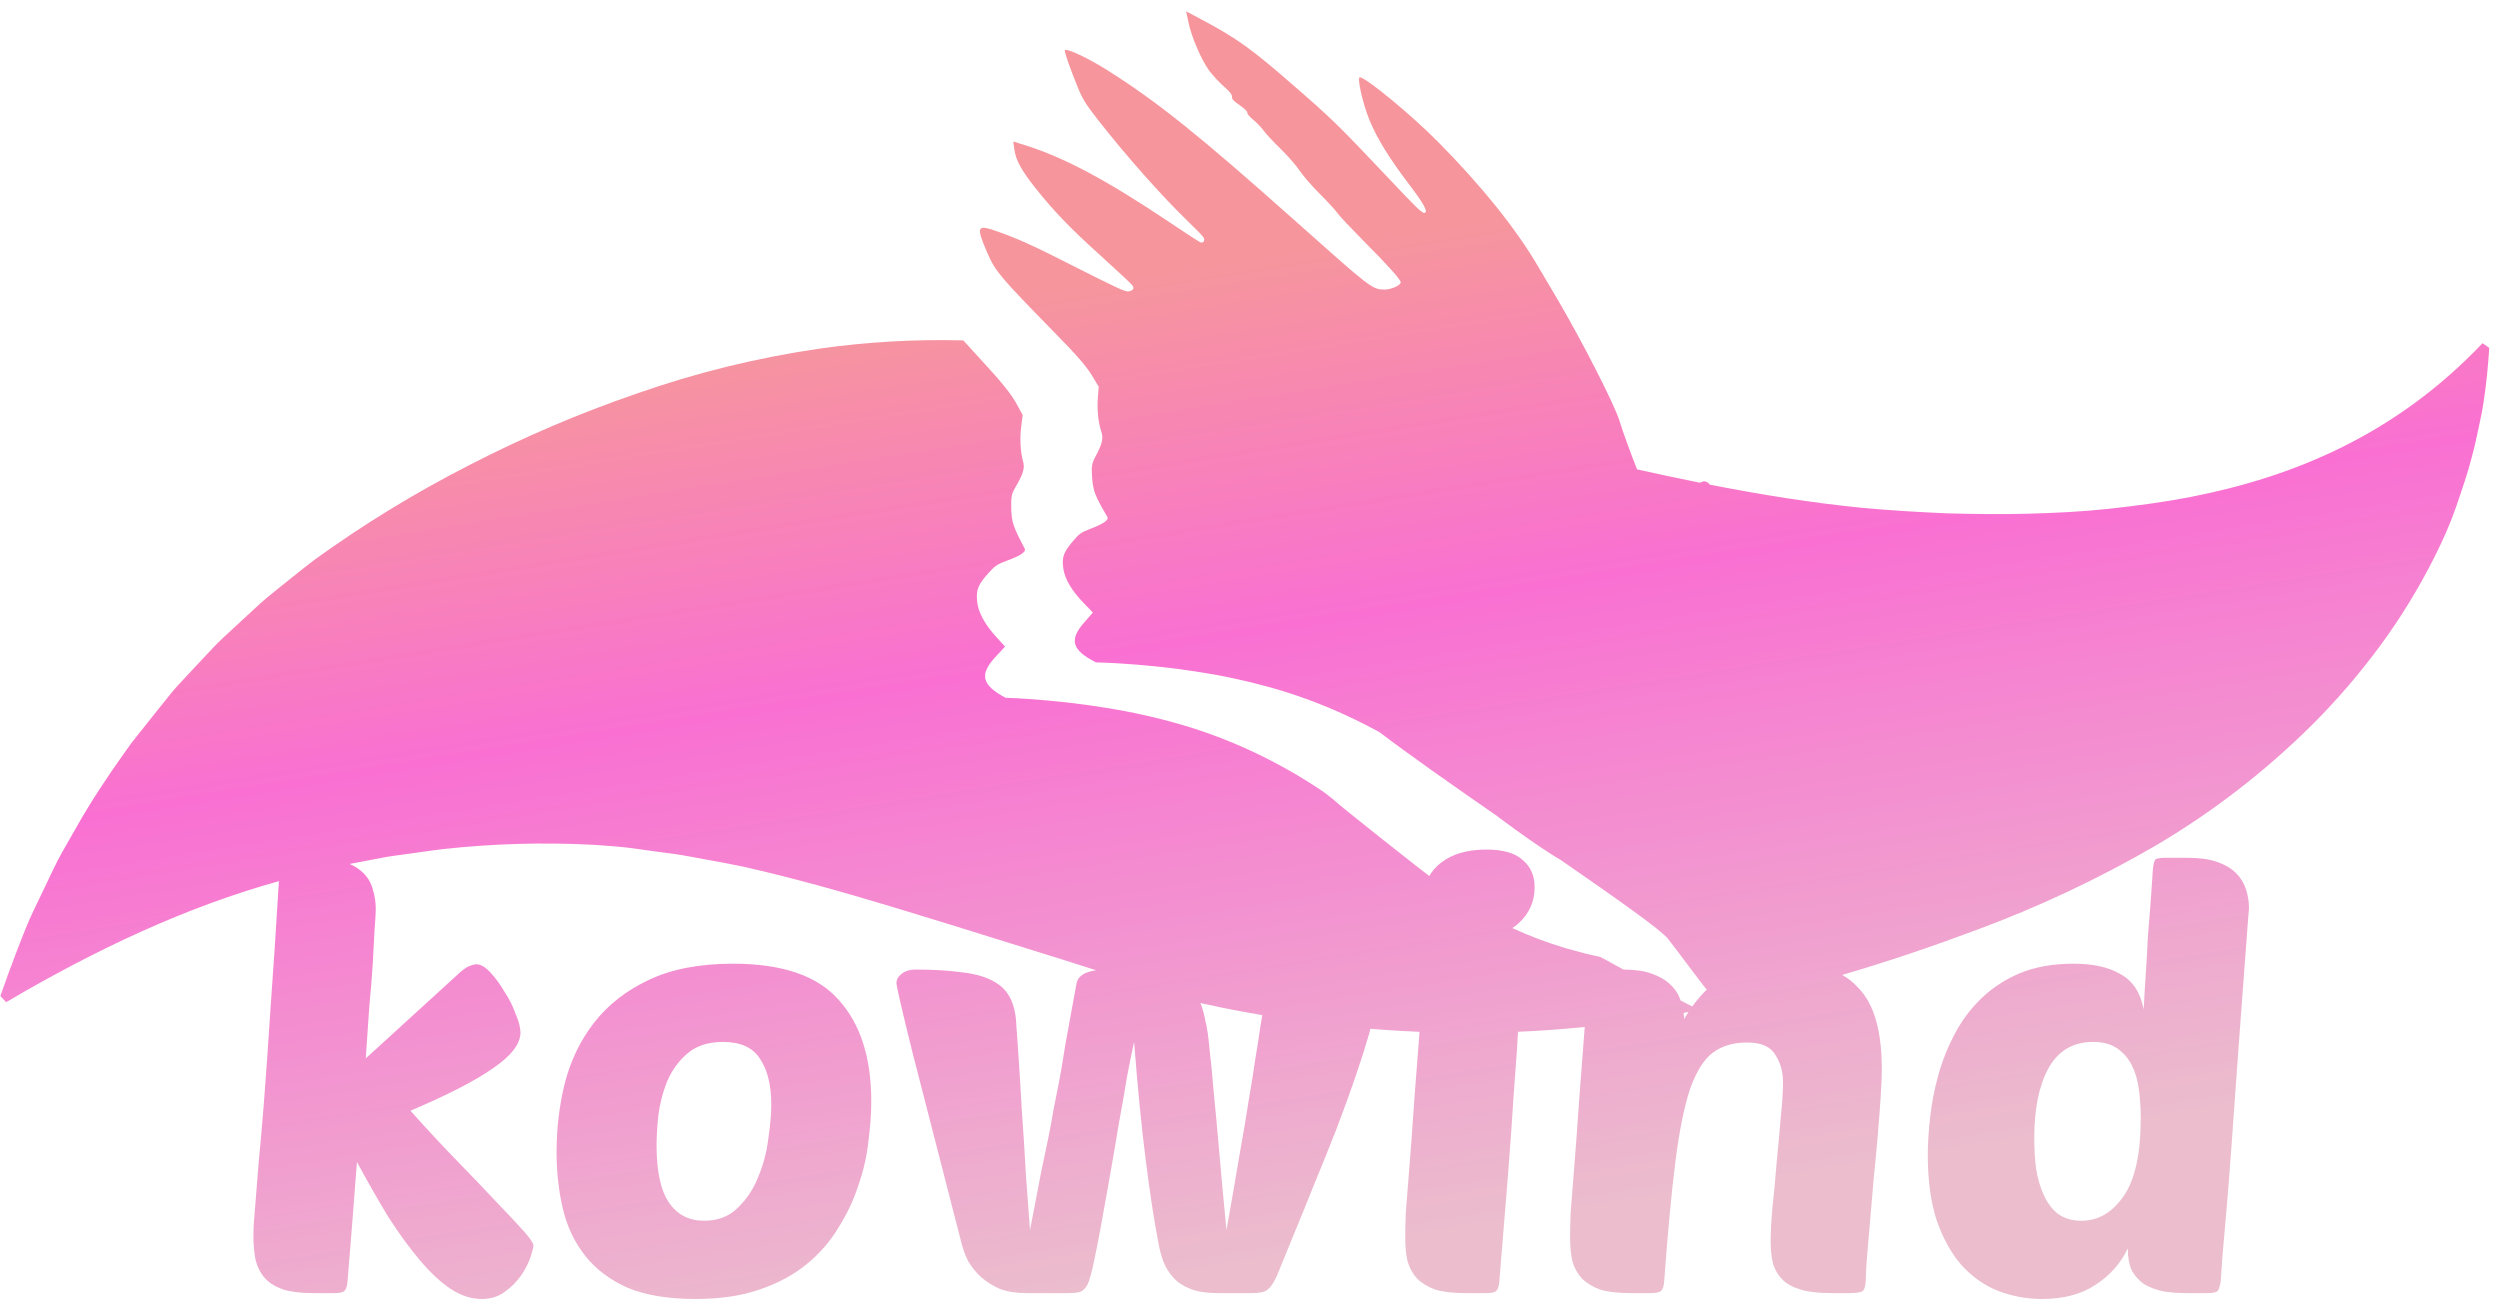 <svg width="174" height="91" viewBox="0 0 174 91" fill="none" xmlns="http://www.w3.org/2000/svg">
<path fill-rule="evenodd" clip-rule="evenodd" d="M96.029 50.971C98.094 52.543 101.064 54.625 104.091 56.722C104.305 56.881 104.52 57.041 104.736 57.2C105.789 57.977 106.871 58.751 107.999 59.474L108.429 59.737L108.62 59.85C112.449 62.498 115.615 64.724 116.099 65.348C116.585 65.975 117.074 66.628 117.512 67.212L117.513 67.213L117.513 67.213C118.05 67.931 118.51 68.546 118.792 68.88C118.44 69.213 118.103 69.603 117.782 70.05C117.518 69.916 117.245 69.775 116.966 69.63C116.829 69.203 116.599 68.842 116.277 68.547C115.95 68.219 115.513 67.96 114.967 67.769C114.455 67.58 113.797 67.485 112.992 67.482C112.825 67.39 112.666 67.302 112.519 67.221L112.519 67.221L112.518 67.221C111.848 66.85 111.409 66.608 111.376 66.6L111.376 66.6C111.24 66.569 111.104 66.538 110.966 66.51L110.465 66.398C110.381 66.377 110.3 66.355 110.217 66.332L110.217 66.332L110.216 66.332L110.216 66.331C110.135 66.309 110.052 66.285 109.966 66.264C109.841 66.23 109.716 66.196 109.591 66.163L109.59 66.163C109.387 66.109 109.184 66.055 108.982 65.996C107.708 65.618 106.463 65.15 105.256 64.595C105.402 64.503 105.538 64.401 105.663 64.289C106.428 63.607 106.81 62.761 106.81 61.751C106.81 60.959 106.537 60.331 105.991 59.867C105.472 59.376 104.626 59.13 103.453 59.13C102.115 59.13 101.051 59.444 100.259 60.072C99.932 60.332 99.672 60.631 99.48 60.97C99.142 60.714 98.808 60.456 98.477 60.198C97.654 59.557 96.847 58.915 96.054 58.285L96.021 58.258C95.827 58.105 95.635 57.951 95.443 57.799C94.948 57.41 94.462 57.018 93.993 56.639C93.822 56.503 93.657 56.366 93.497 56.233L93.496 56.233L93.494 56.231C93.468 56.21 93.442 56.188 93.416 56.167C93.38 56.137 93.345 56.108 93.31 56.079L92.999 55.818L92.865 55.703L92.816 55.659L92.804 55.646L92.11 55.108L91.438 54.665C91.288 54.566 91.14 54.475 90.992 54.383L90.988 54.38L90.987 54.38C90.937 54.349 90.887 54.318 90.837 54.286C90.441 54.039 90.045 53.809 89.649 53.584C88.855 53.135 88.055 52.721 87.243 52.338C85.622 51.576 83.945 50.941 82.227 50.437C80.502 49.936 78.747 49.545 76.973 49.265C75.198 48.97 73.402 48.778 71.6 48.65C71.064 48.61 70.527 48.582 69.99 48.566C68.275 47.655 68.156 46.911 69.348 45.654L69.949 45.005L69.376 44.37C68.524 43.448 68.056 42.572 68.004 41.803C67.937 41.035 68.085 40.685 68.788 39.895C69.257 39.373 69.406 39.276 70.061 39.03C71.04 38.672 71.435 38.405 71.32 38.181C70.522 36.676 70.41 36.337 70.383 35.414C70.362 34.628 70.406 34.374 70.649 33.953C71.216 32.992 71.339 32.591 71.207 32.115C71.013 31.435 70.97 30.482 71.083 29.645C71.1 29.51 71.117 29.383 71.131 29.273L71.132 29.268L71.132 29.266L71.132 29.265C71.162 29.037 71.182 28.883 71.177 28.878C71.172 28.874 71.106 28.754 71.008 28.573L71.008 28.573L71.007 28.57C70.944 28.454 70.866 28.312 70.783 28.16C70.389 27.427 69.748 26.627 68.117 24.864C67.722 24.432 67.367 24.043 67.047 23.692C63.681 23.605 60.343 23.795 57.06 24.261C52.715 24.894 48.469 25.936 44.37 27.374C40.32 28.764 36.385 30.446 32.59 32.41C28.855 34.319 25.27 36.515 21.859 38.982C21.31 39.399 20.77 39.833 20.231 40.266C19.954 40.489 19.678 40.711 19.402 40.93L19.335 40.984C19.263 41.042 19.192 41.1 19.12 41.158L19.119 41.158C18.808 41.41 18.498 41.66 18.196 41.926L17.039 42.992C16.794 43.223 16.549 43.449 16.304 43.673L16.304 43.673C15.776 44.156 15.254 44.634 14.761 45.157L12.615 47.45C12.117 47.97 11.66 48.55 11.205 49.127L11.205 49.127L11.204 49.127L11.204 49.127L11.204 49.128L11.203 49.129C11.005 49.38 10.807 49.631 10.607 49.876L9.631 51.103L9.146 51.717L8.679 52.367C7.457 54.083 6.295 55.831 5.257 57.684C5.142 57.886 5.026 58.086 4.911 58.285L4.911 58.286C4.502 58.994 4.099 59.689 3.734 60.458L2.354 63.337C1.94 64.192 1.586 65.112 1.239 66.013L1.128 66.303C0.745 67.295 0.379 68.312 0.025 69.323L0.429 69.751C6.711 66.054 12.964 63.122 19.413 61.328C19.204 64.797 19.008 67.763 18.825 70.225C18.661 72.764 18.511 74.906 18.375 76.653C18.238 78.4 18.115 79.806 18.006 80.87C17.924 81.935 17.856 82.794 17.801 83.449C17.747 84.105 17.706 84.609 17.679 84.964C17.651 85.319 17.638 85.66 17.638 85.988C17.638 86.643 17.692 87.23 17.801 87.748C17.938 88.24 18.156 88.649 18.456 88.977C18.757 89.304 19.18 89.563 19.726 89.754C20.271 89.918 20.968 90 21.814 90H23.288C23.642 90 23.874 89.945 23.983 89.836C24.093 89.727 24.161 89.509 24.188 89.181C24.297 87.871 24.407 86.52 24.516 85.128C24.625 83.736 24.734 82.317 24.843 80.87C25.58 82.235 26.303 83.504 27.013 84.678C27.75 85.824 28.473 86.82 29.183 87.666C29.893 88.513 30.602 89.181 31.312 89.672C32.049 90.164 32.786 90.409 33.523 90.409C34.151 90.409 34.683 90.246 35.12 89.918C35.584 89.591 35.966 89.209 36.266 88.772C36.566 88.335 36.785 87.912 36.921 87.503C37.057 87.093 37.126 86.82 37.126 86.684C37.126 86.52 36.894 86.179 36.43 85.66C35.966 85.142 35.338 84.473 34.546 83.654C33.782 82.835 32.881 81.894 31.844 80.829C30.807 79.765 29.715 78.591 28.569 77.308C31.135 76.216 33.045 75.234 34.301 74.361C35.584 73.487 36.225 72.655 36.225 71.863C36.225 71.535 36.116 71.112 35.897 70.594C35.706 70.048 35.447 69.529 35.12 69.038C34.819 68.519 34.492 68.069 34.137 67.687C33.782 67.305 33.455 67.114 33.154 67.114C33.045 67.114 32.881 67.155 32.663 67.237C32.472 67.319 32.254 67.469 32.008 67.687L25.457 73.665C25.539 72.409 25.621 71.208 25.703 70.062C25.812 68.915 25.894 67.892 25.949 66.991C26.003 66.063 26.044 65.285 26.072 64.657C26.126 64.002 26.153 63.538 26.153 63.265C26.153 62.801 26.085 62.351 25.949 61.914C25.84 61.478 25.621 61.096 25.294 60.768C25.04 60.514 24.721 60.302 24.336 60.13C24.457 60.107 24.579 60.085 24.7 60.063L24.701 60.063C25.047 59.999 25.395 59.935 25.744 59.862L27.023 59.62C27.24 59.584 27.456 59.557 27.673 59.529C27.887 59.502 28.103 59.474 28.323 59.439C28.653 59.396 28.979 59.349 29.305 59.302C29.835 59.226 30.363 59.151 30.898 59.091C34.324 58.715 37.801 58.617 41.301 58.798C41.465 58.81 41.629 58.822 41.793 58.833L41.793 58.833H41.793C42.499 58.883 43.197 58.932 43.917 59.025C44.31 59.076 44.702 59.132 45.092 59.187L45.092 59.187C45.581 59.257 46.066 59.326 46.546 59.384C47.21 59.465 47.889 59.591 48.563 59.716L48.564 59.716C48.764 59.754 48.965 59.791 49.164 59.827L50.462 60.065L51.774 60.329C55.248 61.113 58.677 62.087 62.039 63.099C64.712 63.904 67.352 64.728 69.944 65.537L69.945 65.538L69.964 65.544C70.626 65.75 71.286 65.956 71.942 66.161C73.414 66.611 74.874 67.077 76.29 67.531C75.463 67.644 75.007 67.956 74.922 68.465C74.594 70.239 74.335 71.658 74.144 72.723C73.98 73.787 73.83 74.674 73.694 75.384C73.557 76.094 73.434 76.708 73.325 77.226C73.243 77.745 73.134 78.345 72.998 79.028C72.861 79.71 72.684 80.556 72.466 81.566C72.275 82.576 72.015 83.927 71.688 85.619C71.606 84.555 71.51 83.258 71.401 81.73C71.319 80.201 71.224 78.7 71.115 77.226C71.033 75.725 70.951 74.388 70.869 73.214C70.787 72.04 70.732 71.263 70.705 70.88C70.623 70.171 70.432 69.598 70.132 69.161C69.832 68.724 69.395 68.383 68.822 68.137C68.276 67.892 67.58 67.728 66.734 67.646C65.888 67.537 64.878 67.482 63.704 67.482C63.322 67.482 63.008 67.578 62.763 67.769C62.517 67.96 62.394 68.178 62.394 68.424C62.394 68.642 62.763 70.239 63.499 73.214C64.264 76.189 65.396 80.597 66.898 86.438C67.007 86.902 67.171 87.353 67.389 87.789C67.635 88.199 67.935 88.567 68.29 88.895C68.672 89.222 69.108 89.495 69.6 89.713C70.118 89.904 70.732 90 71.442 90H74.308C74.69 90 74.977 89.973 75.168 89.918C75.386 89.836 75.563 89.659 75.7 89.386C75.809 89.168 75.946 88.69 76.109 87.953C76.273 87.189 76.451 86.288 76.642 85.251C76.833 84.186 77.037 83.04 77.256 81.812C77.474 80.584 77.679 79.383 77.87 78.209C78.088 77.035 78.279 75.944 78.443 74.934C78.634 73.924 78.798 73.119 78.934 72.518C79.18 75.712 79.453 78.482 79.753 80.829C80.053 83.177 80.34 85.046 80.613 86.438C80.695 86.929 80.818 87.393 80.981 87.83C81.145 88.24 81.377 88.608 81.677 88.936C81.978 89.263 82.373 89.522 82.865 89.713C83.356 89.904 83.984 90 84.748 90H87.163C87.682 90 88.037 89.918 88.228 89.754C88.446 89.591 88.665 89.263 88.883 88.772C89.21 87.953 89.606 86.984 90.07 85.865C90.534 84.746 91.012 83.572 91.503 82.344C92.022 81.088 92.527 79.833 93.018 78.577C93.509 77.295 93.946 76.094 94.328 74.975C94.71 73.856 95.024 72.873 95.27 72.027C95.311 71.879 95.349 71.738 95.384 71.603C96.066 71.659 96.746 71.707 97.425 71.747C97.884 71.774 98.341 71.797 98.799 71.816C98.674 73.481 98.561 74.957 98.458 76.244C98.321 78.263 98.198 79.942 98.089 81.279C97.98 82.59 97.898 83.627 97.844 84.391C97.816 85.128 97.803 85.701 97.803 86.111C97.803 86.738 97.857 87.298 97.966 87.789C98.103 88.253 98.321 88.649 98.621 88.977C98.949 89.304 99.372 89.563 99.891 89.754C100.437 89.918 101.133 90 101.979 90H103.453C103.807 90 104.039 89.945 104.149 89.836C104.258 89.727 104.326 89.509 104.353 89.181C104.599 86.233 104.804 83.722 104.967 81.648C105.131 79.546 105.254 77.799 105.336 76.407C105.445 74.988 105.527 73.869 105.582 73.05C105.614 72.566 105.637 72.154 105.65 71.813C107.206 71.746 108.756 71.634 110.298 71.478C110.164 73.281 110.041 74.87 109.932 76.244C109.795 78.263 109.672 79.942 109.563 81.279C109.454 82.59 109.372 83.627 109.317 84.391C109.29 85.128 109.276 85.701 109.276 86.111C109.276 86.738 109.331 87.298 109.44 87.789C109.577 88.253 109.795 88.649 110.095 88.977C110.423 89.304 110.846 89.563 111.364 89.754C111.91 89.918 112.606 90 113.452 90H114.926C115.281 90 115.513 89.945 115.622 89.836C115.732 89.727 115.8 89.509 115.827 89.181C116.073 85.797 116.332 83.026 116.605 80.87C116.878 78.714 117.219 77.022 117.628 75.793C118.065 74.565 118.597 73.719 119.225 73.255C119.853 72.791 120.644 72.559 121.6 72.559C122.582 72.559 123.237 72.846 123.565 73.419C123.92 73.965 124.097 74.593 124.097 75.302C124.097 75.984 124.043 76.831 123.933 77.841C123.852 78.85 123.756 79.901 123.647 80.993C123.565 82.057 123.469 83.081 123.36 84.064C123.278 85.019 123.237 85.797 123.237 86.397C123.237 86.97 123.292 87.489 123.401 87.953C123.538 88.39 123.756 88.758 124.056 89.058C124.356 89.359 124.78 89.591 125.325 89.754C125.871 89.918 126.581 90 127.454 90H128.764C129.228 90 129.529 89.945 129.665 89.836C129.802 89.7 129.87 89.331 129.87 88.731C129.87 88.513 129.897 88.062 129.952 87.38C130.006 86.697 130.075 85.906 130.156 85.005C130.238 84.105 130.32 83.135 130.402 82.098C130.511 81.034 130.607 80.024 130.689 79.069C130.771 78.086 130.839 77.185 130.893 76.367C130.948 75.548 130.975 74.92 130.975 74.483C130.975 73.091 130.839 71.931 130.566 71.003C130.293 70.048 129.87 69.284 129.297 68.711C128.985 68.368 128.625 68.083 128.216 67.856C131.379 66.931 134.5 65.871 137.585 64.717C141.873 63.13 146.009 61.184 149.961 58.895C153.963 56.549 157.662 53.694 160.991 50.382C162.666 48.704 164.223 46.89 165.651 44.954C167.085 43.007 168.362 40.919 169.469 38.711C170.019 37.613 170.529 36.48 170.937 35.297L170.974 35.188C171.37 34.042 171.764 32.898 172.064 31.708C172.231 31.102 172.362 30.48 172.494 29.858C172.517 29.746 172.541 29.635 172.565 29.525L172.565 29.523L172.565 29.523C172.673 29.021 172.778 28.53 172.853 28.009C173.048 26.755 173.174 25.479 173.251 24.21L172.784 23.887C166.757 30.229 159.721 33.179 152.394 34.604C150.561 34.956 148.697 35.2 146.833 35.406C144.97 35.611 143.068 35.702 141.176 35.754C140.23 35.78 139.269 35.786 138.312 35.779C137.354 35.772 136.41 35.753 135.437 35.726C133.5 35.639 131.569 35.528 129.623 35.346C126.122 35.003 122.568 34.429 119.001 33.732L118.995 33.724C118.804 33.474 118.576 33.437 118.332 33.6C118.157 33.565 117.981 33.529 117.806 33.494C116.516 33.232 115.226 32.954 113.936 32.666C113.366 31.2 112.952 30.053 112.717 29.294C112.388 28.198 110.181 23.871 108.472 20.952C108.075 20.277 107.442 19.203 107.072 18.579C105.521 15.921 103.109 12.923 100.071 9.857C98.24 8.011 95.213 5.503 94.656 5.373C94.419 5.316 94.841 7.206 95.317 8.362C95.85 9.65 96.696 11.02 98.059 12.814C99.109 14.197 99.404 14.743 99.156 14.814C98.996 14.866 98.571 14.453 96.622 12.381C93.108 8.666 92.747 8.31 90.041 5.959C87.115 3.403 86.094 2.674 83.676 1.384L82.554 0.788L82.721 1.578C82.93 2.582 83.616 4.169 84.161 4.919C84.398 5.236 84.845 5.723 85.162 5.999C85.591 6.374 85.742 6.561 85.742 6.725C85.743 6.904 85.843 7.019 86.288 7.326C86.656 7.592 86.828 7.756 86.814 7.854C86.805 7.929 86.981 8.137 87.223 8.334C87.465 8.532 87.786 8.868 87.948 9.091C88.11 9.315 88.639 9.887 89.129 10.357C89.637 10.855 90.195 11.493 90.436 11.854C90.677 12.216 91.294 12.933 91.86 13.496C92.418 14.052 92.965 14.653 93.085 14.827C93.198 15.008 94.031 15.886 94.926 16.792C96.535 18.403 97.463 19.434 97.489 19.634C97.515 19.849 96.832 20.157 96.361 20.156C95.492 20.137 95.459 20.108 90.044 15.281C83.427 9.39 80.537 7.07 77.053 4.875C75.793 4.076 74.247 3.342 74.118 3.49C74.057 3.56 74.4 4.558 74.985 6.015C75.339 6.886 75.531 7.205 76.434 8.364C78.373 10.84 80.825 13.612 82.739 15.462C83.204 15.911 83.657 16.374 83.734 16.483C83.893 16.677 83.795 16.92 83.574 16.878C83.513 16.866 82.562 16.254 81.456 15.507C77.012 12.528 74.116 10.985 71.407 10.126L70.523 9.846L70.605 10.439C70.714 11.165 71.079 11.826 71.99 12.992C73.313 14.668 74.466 15.868 76.578 17.769C77.717 18.805 78.719 19.735 78.796 19.843C78.973 20.066 78.882 20.22 78.558 20.279C78.331 20.327 77.863 20.11 74.512 18.416C71.982 17.124 70.83 16.61 69.478 16.129C67.973 15.594 67.909 15.717 68.719 17.603C69.265 18.875 69.599 19.263 73.274 23.022C74.958 24.727 75.625 25.501 76.047 26.212C76.134 26.357 76.216 26.493 76.283 26.605L76.287 26.613C76.393 26.788 76.463 26.905 76.468 26.909C76.473 26.914 76.461 27.064 76.443 27.286L76.443 27.287C76.434 27.396 76.424 27.522 76.414 27.657C76.344 28.473 76.434 29.401 76.657 30.062C76.81 30.525 76.71 30.917 76.203 31.858C75.985 32.271 75.954 32.518 76.015 33.283C76.087 34.182 76.213 34.512 77.068 35.971C77.192 36.19 76.819 36.453 75.878 36.81C75.249 37.055 75.108 37.151 74.675 37.663C74.025 38.439 73.899 38.781 74.002 39.529C74.091 40.278 74.593 41.127 75.472 42.019L76.064 42.633L75.507 43.27C74.404 44.504 74.557 45.228 76.28 46.102C76.807 46.114 77.334 46.136 77.861 46.17C79.63 46.28 81.397 46.453 83.149 46.725C84.9 46.983 86.636 47.35 88.349 47.824C90.056 48.3 91.729 48.906 93.353 49.634C94.167 50.001 94.97 50.397 95.769 50.829C95.856 50.876 95.942 50.923 96.029 50.971ZM117.175 70.497C117.195 70.637 117.21 70.778 117.219 70.921C117.318 70.753 117.418 70.59 117.52 70.434C117.405 70.455 117.29 70.476 117.175 70.497ZM87.852 70.653C87.507 70.594 87.162 70.533 86.815 70.469C86.657 70.439 86.499 70.41 86.341 70.381L86.341 70.381L86.34 70.381C85.89 70.298 85.439 70.215 84.975 70.116L83.548 69.81C83.636 70.012 83.708 70.232 83.765 70.471C83.82 70.662 83.861 70.853 83.888 71.044C83.943 71.235 83.997 71.508 84.052 71.863C84.106 72.218 84.161 72.709 84.216 73.337C84.298 73.965 84.379 74.811 84.461 75.875C84.57 76.94 84.693 78.263 84.83 79.847C84.966 81.43 85.144 83.354 85.362 85.619C85.717 83.627 86.017 81.894 86.263 80.42C86.536 78.919 86.754 77.622 86.918 76.53C87.109 75.439 87.259 74.497 87.368 73.705C87.505 72.914 87.614 72.218 87.696 71.617C87.756 71.271 87.808 70.949 87.852 70.653ZM43.691 89.632C44.947 90.15 46.516 90.409 48.4 90.409C50.119 90.409 51.607 90.191 52.862 89.754C54.145 89.318 55.237 88.731 56.137 87.994C57.038 87.257 57.775 86.411 58.348 85.456C58.949 84.5 59.413 83.518 59.74 82.508C60.095 81.498 60.327 80.488 60.436 79.478C60.573 78.441 60.641 77.499 60.641 76.653C60.641 73.624 59.89 71.276 58.389 69.611C56.915 67.919 54.459 67.073 51.02 67.073C48.672 67.073 46.707 67.455 45.124 68.219C43.568 68.956 42.313 69.939 41.358 71.167C40.402 72.395 39.72 73.801 39.311 75.384C38.928 76.94 38.737 78.537 38.737 80.174C38.737 81.593 38.888 82.931 39.188 84.186C39.488 85.415 40.007 86.493 40.743 87.421C41.48 88.349 42.463 89.086 43.691 89.632ZM47.826 73.337C48.454 72.791 49.287 72.518 50.324 72.518C51.552 72.518 52.412 72.914 52.903 73.705C53.422 74.47 53.681 75.534 53.681 76.899C53.681 77.527 53.613 78.305 53.476 79.233C53.367 80.16 53.135 81.047 52.78 81.894C52.453 82.74 51.975 83.463 51.347 84.064C50.747 84.664 49.969 84.964 49.014 84.964C47.949 84.964 47.13 84.541 46.557 83.695C45.984 82.849 45.697 81.525 45.697 79.724C45.697 79.151 45.738 78.455 45.82 77.636C45.929 76.79 46.134 75.998 46.434 75.261C46.762 74.497 47.226 73.856 47.826 73.337ZM139.046 89.836C140.029 90.218 141.053 90.409 142.117 90.409C143.618 90.409 144.86 90.082 145.843 89.427C146.853 88.772 147.603 87.926 148.094 86.888C148.094 87.516 148.19 88.035 148.381 88.444C148.599 88.826 148.886 89.14 149.241 89.386C149.623 89.604 150.06 89.768 150.551 89.877C151.07 89.959 151.615 90 152.189 90H153.662C154.045 90 154.277 89.945 154.358 89.836C154.44 89.727 154.509 89.509 154.563 89.181C154.59 88.881 154.631 88.281 154.686 87.38C154.768 86.452 154.863 85.36 154.973 84.105C155.082 82.822 155.191 81.43 155.3 79.928L155.628 75.343C155.737 73.787 155.846 72.286 155.955 70.84C156.064 69.393 156.16 68.11 156.242 66.991C156.324 65.845 156.392 64.93 156.446 64.248L156.528 63.224C156.528 62.761 156.46 62.324 156.324 61.914C156.187 61.478 155.955 61.096 155.628 60.768C155.3 60.441 154.863 60.181 154.318 59.99C153.772 59.799 153.089 59.703 152.27 59.703H150.674C150.455 59.703 150.305 59.717 150.223 59.745C150.142 59.745 150.073 59.772 150.019 59.826C149.91 59.935 149.841 60.29 149.814 60.891C149.759 61.764 149.705 62.542 149.65 63.224L149.486 65.272C149.459 65.954 149.418 66.691 149.364 67.482C149.309 68.274 149.254 69.202 149.2 70.266C148.982 69.093 148.449 68.274 147.603 67.81C146.784 67.319 145.693 67.073 144.328 67.073C142.909 67.073 141.667 67.291 140.602 67.728C139.565 68.165 138.664 68.751 137.9 69.489C137.163 70.198 136.549 71.017 136.058 71.945C135.566 72.873 135.184 73.828 134.911 74.811C134.638 75.793 134.447 76.776 134.338 77.759C134.229 78.714 134.174 79.587 134.174 80.379C134.174 82.153 134.379 83.668 134.789 84.923C135.225 86.179 135.798 87.216 136.508 88.035C137.245 88.854 138.091 89.454 139.046 89.836ZM142.567 74.361C143.25 73.132 144.287 72.518 145.679 72.518C146.361 72.518 146.921 72.668 147.358 72.969C147.794 73.269 148.135 73.665 148.381 74.156C148.627 74.647 148.79 75.22 148.872 75.875C148.954 76.503 148.995 77.158 148.995 77.841C148.995 80.297 148.599 82.098 147.808 83.245C147.016 84.391 146.034 84.964 144.86 84.964C144.205 84.964 143.659 84.8 143.222 84.473C142.813 84.145 142.486 83.709 142.24 83.163C141.994 82.617 141.817 82.003 141.708 81.32C141.626 80.638 141.585 79.942 141.585 79.233C141.585 77.185 141.912 75.561 142.567 74.361Z" fill="url(#paint0_linear_2_43)"/>
<defs>
<linearGradient id="paint0_linear_2_43" x1="-42.123" y1="5.284" x2="-21.566" y2="134.268" gradientUnits="userSpaceOnUse">
<stop offset="0.25" stop-color="#F6969C"/>
<stop offset="0.448" stop-color="#F970D2"/>
<stop offset="0.78" stop-color="#EBBDCD"/>
</linearGradient>
</defs>
</svg>

